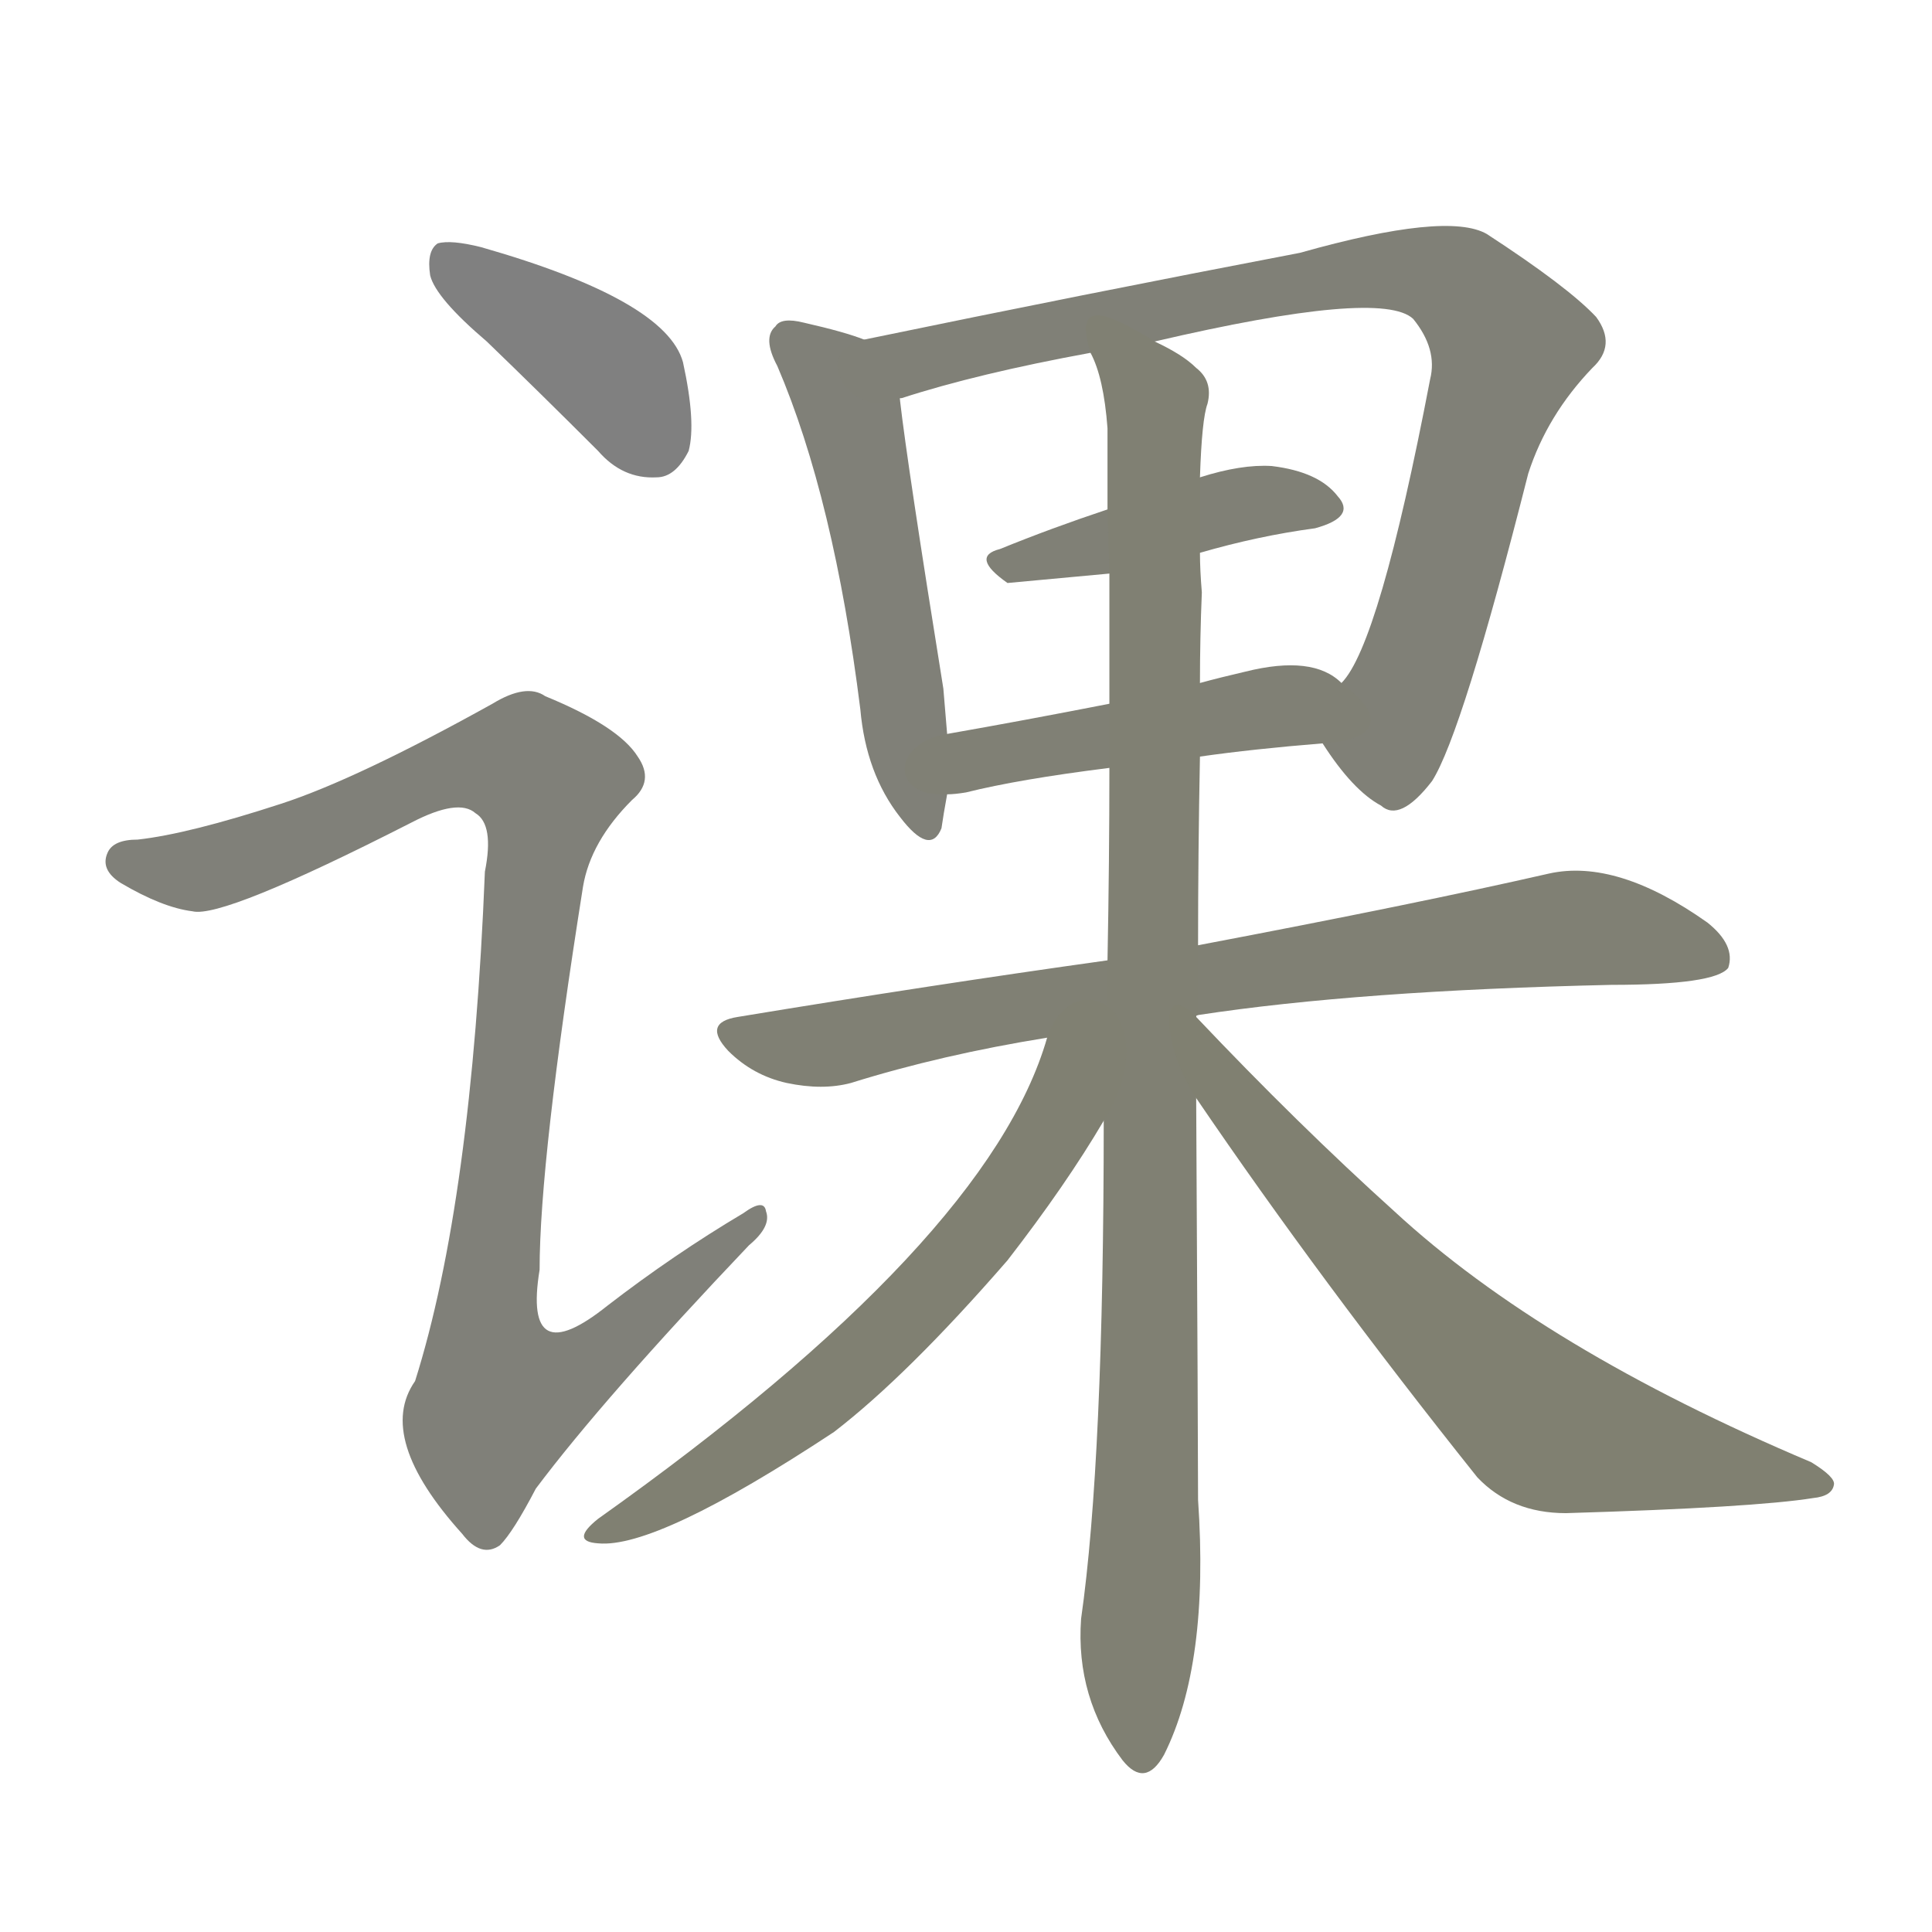 <svg version="1.1" viewBox="0 0 1024 1024" xmlns="http://www.w3.org/2000/svg">
  
  <g transform="scale(1, -1) translate(0, -900)">
    <style type="text/css">
        .stroke1 {fill: #808080;}
        .stroke2 {fill: #808079;}
        .stroke3 {fill: #808078;}
        .stroke4 {fill: #808077;}
        .stroke5 {fill: #808076;}
        .stroke6 {fill: #808075;}
        .stroke7 {fill: #808074;}
        .stroke8 {fill: #808073;}
        .stroke9 {fill: #808072;}
        .stroke10 {fill: #808071;}
        .stroke11 {fill: #808070;}
        .stroke12 {fill: #808069;}
        .stroke13 {fill: #808068;}
        .stroke14 {fill: #808067;}
        .stroke15 {fill: #808066;}
        .stroke16 {fill: #808065;}
        .stroke17 {fill: #808064;}
        .stroke18 {fill: #808063;}
        .stroke19 {fill: #808062;}
        .stroke20 {fill: #808061;}
        text {
            font-family: Helvetica;
            font-size: 50px;
            fill: #808060;
            paint-order: stroke;
            stroke: #000000;
            stroke-width: 4px;
            stroke-linecap: butt;
            stroke-linejoin: miter;
            font-weight: 800;
        }
    </style>

    <path d="M 258 719 Q 286 692 317 661 Q 330 646 348 647 Q 358 647 365 661 Q 369 676 362 708 Q 353 741 255 769 Q 239 773 232 771 Q 226 767 228 754 Q 231 742 258 719 Z" class="stroke1"/>
    <path d="M 149 474 Q 100 458 73 455 Q 60 455 57 448 Q 53 439 64 432 Q 86 419 102 417 Q 118 413 218 464 Q 243 477 252 469 Q 262 463 257 438 Q 250 263 220 168 Q 199 138 245 87 Q 255 74 265 81 Q 272 88 284 111 Q 320 159 397 240 Q 409 250 406 258 Q 405 265 394 257 Q 357 235 322 208 Q 277 172 286 227 Q 286 285 309 430 Q 313 454 335 476 Q 347 486 338 499 Q 328 515 289 531 Q 279 538 261 527 Q 189 487 149 474 Z" class="stroke2"/>
    <path d="M 458 720 Q 448 724 426 729 Q 414 732 411 727 Q 404 721 412 706 Q 442 636 456 524 Q 459 490 477 467 Q 493 446 499 461 Q 500 468 502 479 L 502 511 Q 501 523 500 535 Q 481 653 477 688 C 474 715 474 715 458 720 Z" class="stroke3"/>
    <path d="M 701 506 Q 717 481 732 473 Q 742 464 759 486 Q 775 511 810 649 Q 820 680 844 705 Q 857 717 846 732 Q 831 748 788 776 Q 767 788 689 766 Q 574 744 458 720 C 429 714 449 678 477 688 Q 476 689 478 689 Q 518 702 578 713 L 612 719 Q 732 747 749 731 Q 762 715 758 699 Q 731 558 711 538 C 696 513 696 513 701 506 Z" class="stroke4"/>
    <path d="M 636 607 Q 667 616 697 620 Q 719 626 709 637 Q 699 650 674 653 Q 658 654 636 647 L 587 630 Q 557 620 530 609 Q 514 605 534 591 L 588 596 L 636 607 Z" class="stroke5"/>
    <path d="M 636 499 Q 664 503 701 506 C 731 508 735 520 711 538 Q 696 553 660 544 Q 647 541 636 538 L 588 527 Q 542 518 502 511 C 472 506 472 477 502 479 Q 506 479 512 480 Q 540 487 588 493 L 636 499 Z" class="stroke6"/>
    <path d="M 635 362 Q 720 375 854 378 Q 909 378 916 387 Q 920 399 905 411 Q 857 445 821 437 Q 751 421 635 399 L 587 391 Q 494 378 391 361 Q 372 358 386 343 Q 399 330 417 326 Q 436 322 451 326 Q 499 341 555 350 L 635 362 Z" class="stroke7"/>
    <path d="M 634 361 Q 634 362 635 362 L 635 399 Q 635 448 636 499 L 636 538 Q 636 562 637 586 Q 636 598 636 607 L 636 647 Q 637 678 640 686 Q 643 698 634 705 Q 627 712 612 719 C 586 735 569 742 578 713 Q 585 700 587 673 Q 587 652 587 630 L 588 596 Q 588 562 588 527 L 588 493 Q 588 444 587 391 L 585 306 Q 585 126 573 42 Q 570 0 595 -33 Q 607 -48 617 -30 Q 641 18 635 105 Q 635 132 634 318 L 634 361 Z" class="stroke8"/>
    <path d="M 555 350 Q 524 242 317 95 Q 302 83 317 82 Q 348 79 442 141 Q 481 171 534 232 Q 565 272 585 306 C 620 364 569 392 555 350 Z" class="stroke9"/>
    <path d="M 634 318 Q 700 221 783 117 Q 801 98 830 98 Q 930 101 961 106 Q 971 107 972 113 Q 973 117 960 125 Q 818 185 739 258 Q 688 304 634 361 C 613 383 617 343 634 318 Z" class="stroke10"/>
    
    
    
    
    
    
    
    
    
    </g>
</svg>